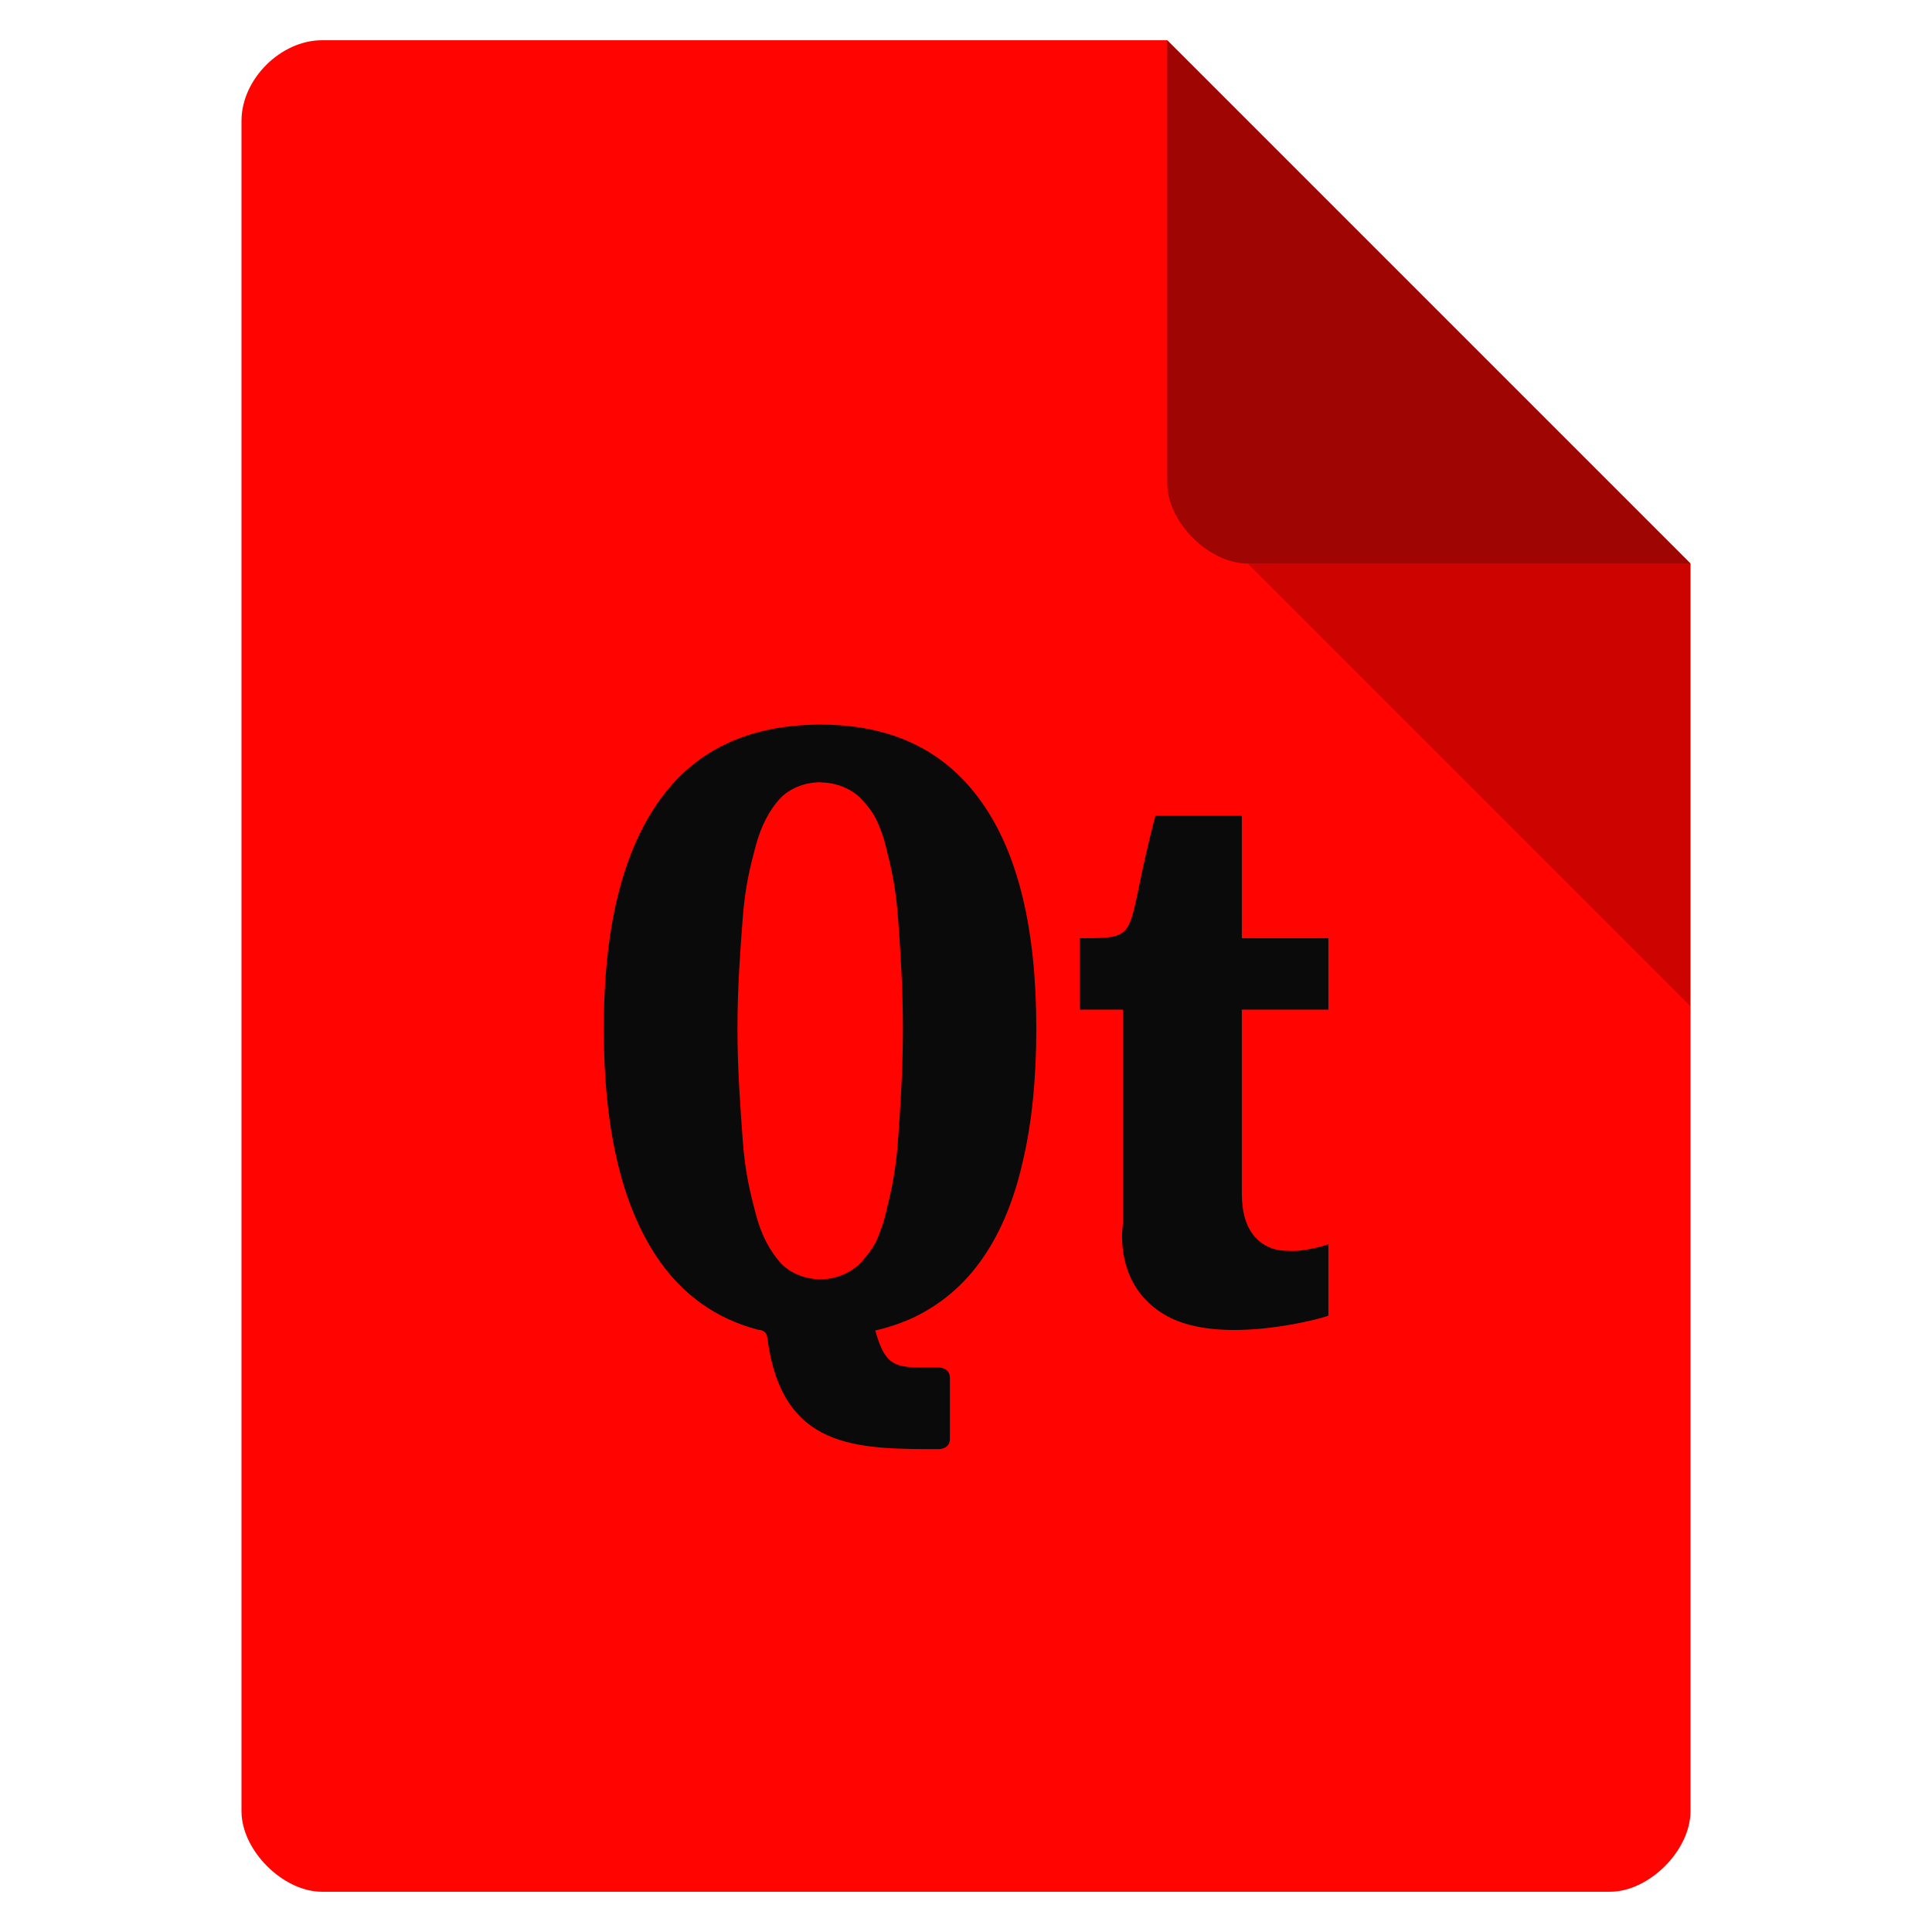 <svg viewBox="0 0 48 48" xmlns="http://www.w3.org/2000/svg">
 <path d="m8 1c-1.029 0-2 .971-2 2v42c0 .971 1.029 2 2 2h32c .971 0 2-1.029 2-2v-31l-13-13z" fill="#ff0400"/>
 <path d="m31 14l11 11v-11" fill-opacity=".196"/>
 <path d="m29 1l13 13h-11c-.971 0-2-1.029-2-2z" fill="#0a0a0a" fill-opacity=".392"/>
 <g fill="#0a0a0a" transform="matrix(.75 0 0 .75 6 8.995)">
  <path d="m29.2 28.551c0-1.688 0-7.098 0-7.098h-1.434v-2.367c2.148 0 1.434 0 2.508-4.055h2.863v4.055h2.867v2.367h-2.867v6.082c0 .633.141 1.105.418 1.426.273.316.641.48 1.094.48.574.051 1.355-.215 1.355-.215v2.363c-.07.051-3.527 1.043-5.371 0-1.793-1.012-1.434-3.039-1.434-3.039m0 0"/>
  <path d="m19.2 12.01c-2.422 0-4.227.867-5.418 2.602-1.188 1.719-1.781 4.207-1.781 7.465 0 3.328.594 5.855 1.781 7.605.828 1.219 1.941 2.01 3.332 2.375 0 0 .281-.012.305.27.48 3.68 2.914 3.684 5.688 3.684 0 0 .359 0 .359-.336v-2.027c0-.34-.359-.34-.359-.34-1.387 0-1.746.086-2.113-1.227.477-.109.902-.258 1.316-.453.914-.449 1.668-1.102 2.258-1.965.598-.867 1.035-1.938 1.32-3.211.297-1.27.441-2.727.441-4.375 0-3.293-.602-5.797-1.813-7.5-1.207-1.711-2.984-2.566-5.316-2.566m-.02 1.915c.512 0 1.026.202 1.356.552.189.201.374.418.52.738.101.221.199.474.269.75.188.747.346 1.381.424 2.456.078 1.074.16 2.293.16 3.656 0 1.371-.082 2.605-.16 3.695-.078 1.086-.237 1.733-.424 2.499-.07.285-.171.55-.269.785-.013.031-.026.063-.043.094-.147.273-.305.469-.477.659-.328.363-.848.575-1.356.575-.504 0-1.034-.206-1.352-.575-.322-.373-.61-.882-.799-1.612-.192-.742-.351-1.378-.427-2.448-.076-1.078-.173-2.309-.173-3.676 0-1.355.093-2.563.173-3.625.08-1.059.236-1.686.427-2.405.191-.719.482-1.223.799-1.573.318-.35.844-.552 1.352-.552"/>
 </g>
</svg>
